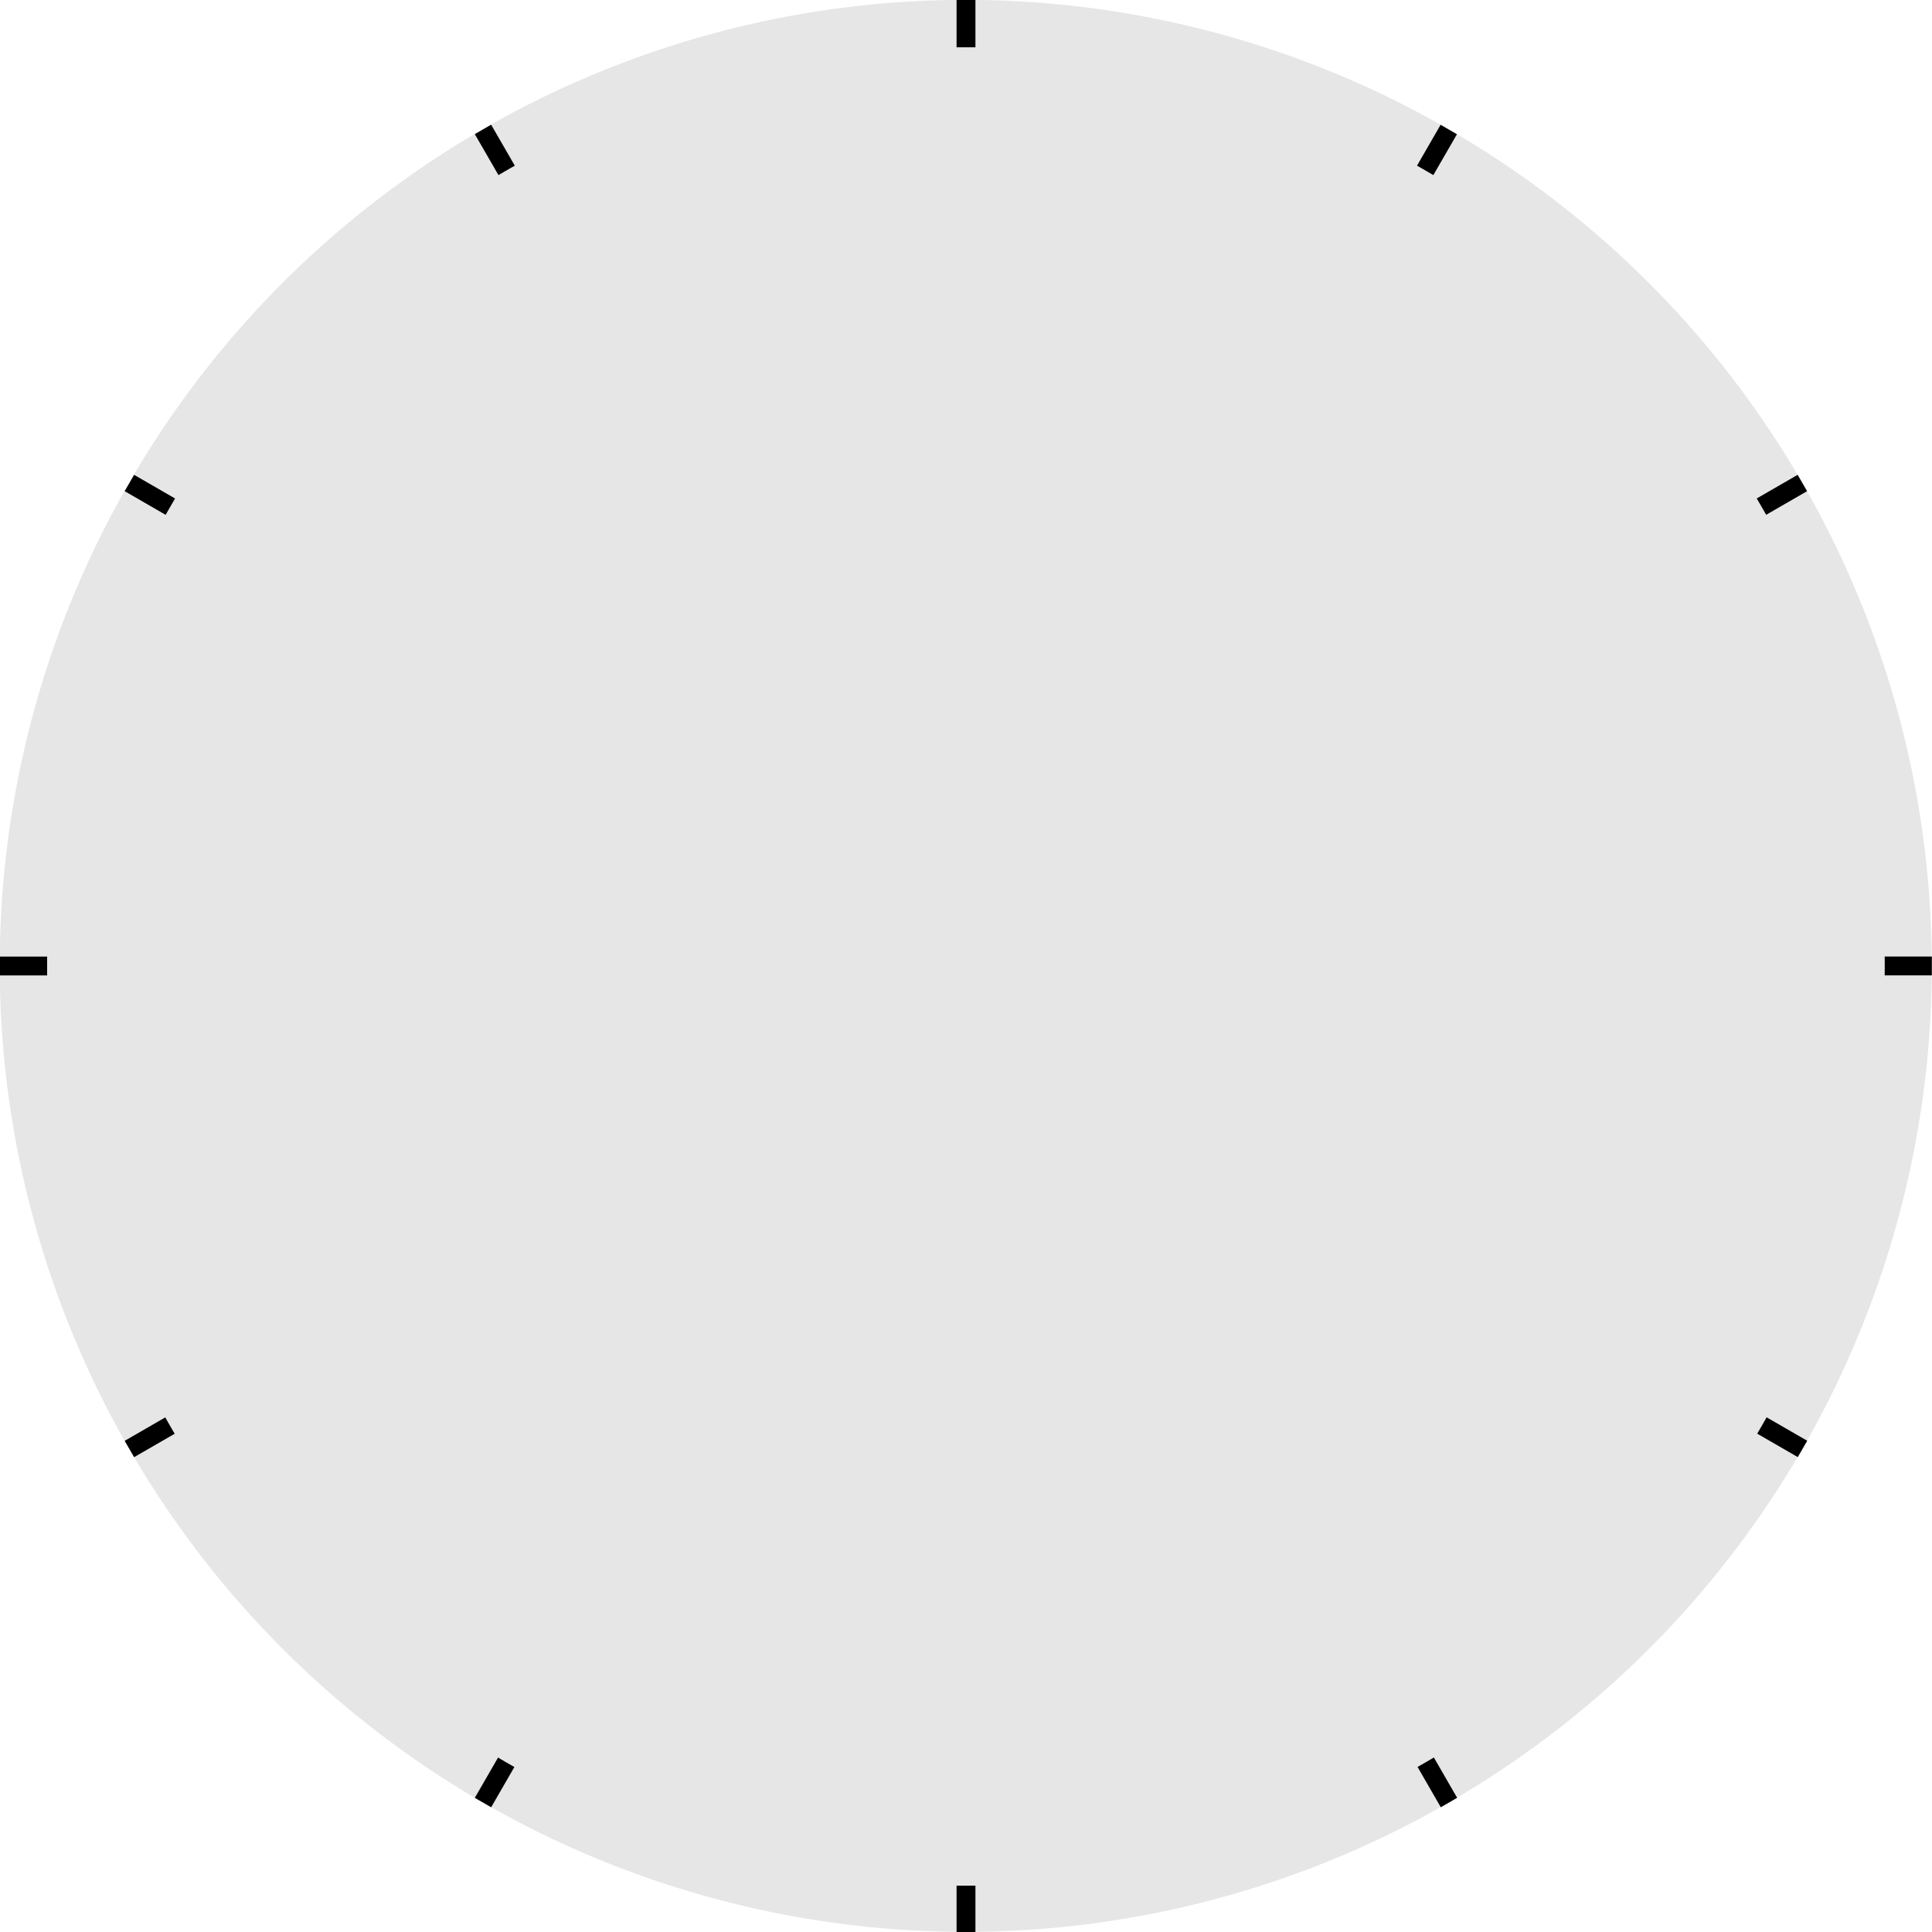 <?xml version="1.0" encoding="UTF-8" standalone="no"?>
<!-- Created with Inkscape (http://www.inkscape.org/) -->
<svg
   xmlns:dc="http://purl.org/dc/elements/1.1/"
   xmlns:cc="http://web.resource.org/cc/"
   xmlns:rdf="http://www.w3.org/1999/02/22-rdf-syntax-ns#"
   xmlns:svg="http://www.w3.org/2000/svg"
   xmlns="http://www.w3.org/2000/svg"
   xmlns:sodipodi="http://sodipodi.sourceforge.net/DTD/sodipodi-0.dtd"
   xmlns:inkscape="http://www.inkscape.org/namespaces/inkscape"
   width="1024"
   height="1024"
   id="svg2"
   sodipodi:version="0.32"
   inkscape:version="0.45.1"
   version="1.0"
   sodipodi:docbase="C:\Users\drober1\Second Life\lsl\work in progress"
   sodipodi:docname="clock face.svg"
   inkscape:output_extension="org.inkscape.output.svg.inkscape"
   inkscape:export-filename="C:\Users\drober1\Second Life\lsl\work in progress\clock face.png"
   inkscape:export-xdpi="90"
   inkscape:export-ydpi="90">
  <defs
     id="defs4" />
  <sodipodi:namedview
     id="base"
     pagecolor="#ffffff"
     bordercolor="#666666"
     borderopacity="1.0"
     gridtolerance="10000"
     guidetolerance="10"
     objecttolerance="10"
     inkscape:pageopacity="0.0"
     inkscape:pageshadow="2"
     inkscape:zoom="0.64806586"
     inkscape:cx="372.04724"
     inkscape:cy="526.18109"
     inkscape:document-units="px"
     inkscape:current-layer="layer1"
     width="1024px"
     height="1024px"
     inkscape:window-width="1440"
     inkscape:window-height="880"
     inkscape:window-x="-8"
     inkscape:window-y="-8" />
  <g
     inkscape:groupmode="layer"
     id="layer1"
     inkscape:label="Base">
    <g
       id="g2221"
       transform="matrix(0.866,-0.5,0.5,0.866,-187.405,324.595)">
      <g
         transform="matrix(0.866,-0.5,0.5,0.866,-187.405,324.595)"
         id="g2209">
        <g
           id="g2199"
           transform="matrix(0.866,-0.5,0.5,0.866,-187.405,324.595)">
          <g
             transform="matrix(0.866,-0.5,0.5,0.866,-187.405,324.595)"
             id="g2191">
            <g
               id="g2185"
               transform="matrix(0.866,-0.5,0.5,0.866,-187.405,324.595)">
              <path
                 style="fill:#e6e6e6"
                 transform="matrix(1.081,0,0,1.183,-63.375,-105.173)"
                 d="M 1006.071 521.736 A 473.717 432.826 0 1 1  58.636,521.736 A 473.717 432.826 0 1 1  1006.071 521.736 z"
                 sodipodi:ry="432.82639"
                 sodipodi:rx="473.71729"
                 sodipodi:cy="521.73621"
                 sodipodi:cx="532.35333"
                 id="path2163"
                 sodipodi:type="arc" />
              <rect
                 y="0"
                 x="507"
                 height="1024"
                 width="10"
                 id="rect2183"
                 style="fill:#000000" />
            </g>
            <rect
               style="fill:#000000"
               id="rect2189"
               width="10"
               height="1024"
               x="507"
               y="-4.4042894e-014" />
          </g>
          <rect
             y="-2.718225e-014"
             x="507"
             height="1024"
             width="10"
             id="rect2197"
             style="fill:#000000" />
        </g>
        <rect
           style="fill:#000000"
           id="rect2207"
           width="10"
           height="1024"
           x="507"
           y="1.9602375e-016" />
      </g>
      <rect
         y="2.4065819e-014"
         x="507"
         height="1024"
         width="10"
         id="rect2219"
         style="fill:#000000" />
    </g>
    <rect
       style="fill:#000000"
       id="rect2233"
       width="10"
       height="1024"
       x="507"
       y="-6.8869389e-014" />
    <path
       sodipodi:type="arc"
       style="fill:#e6e6e6;fill-opacity:1"
       id="path2235"
       sodipodi:cx="585.58862"
       sodipodi:cy="500.90503"
       sodipodi:rx="202.91148"
       sodipodi:ry="384.22021"
       d="M 788.5 500.905 A 202.911 384.22 0 1 1  382.677,500.905 A 202.911 384.22 0 1 1  788.5 500.905 z"
       transform="matrix(2.4,0,0,1.268,-893.449,-122.898)" />
  </g>
</svg>
